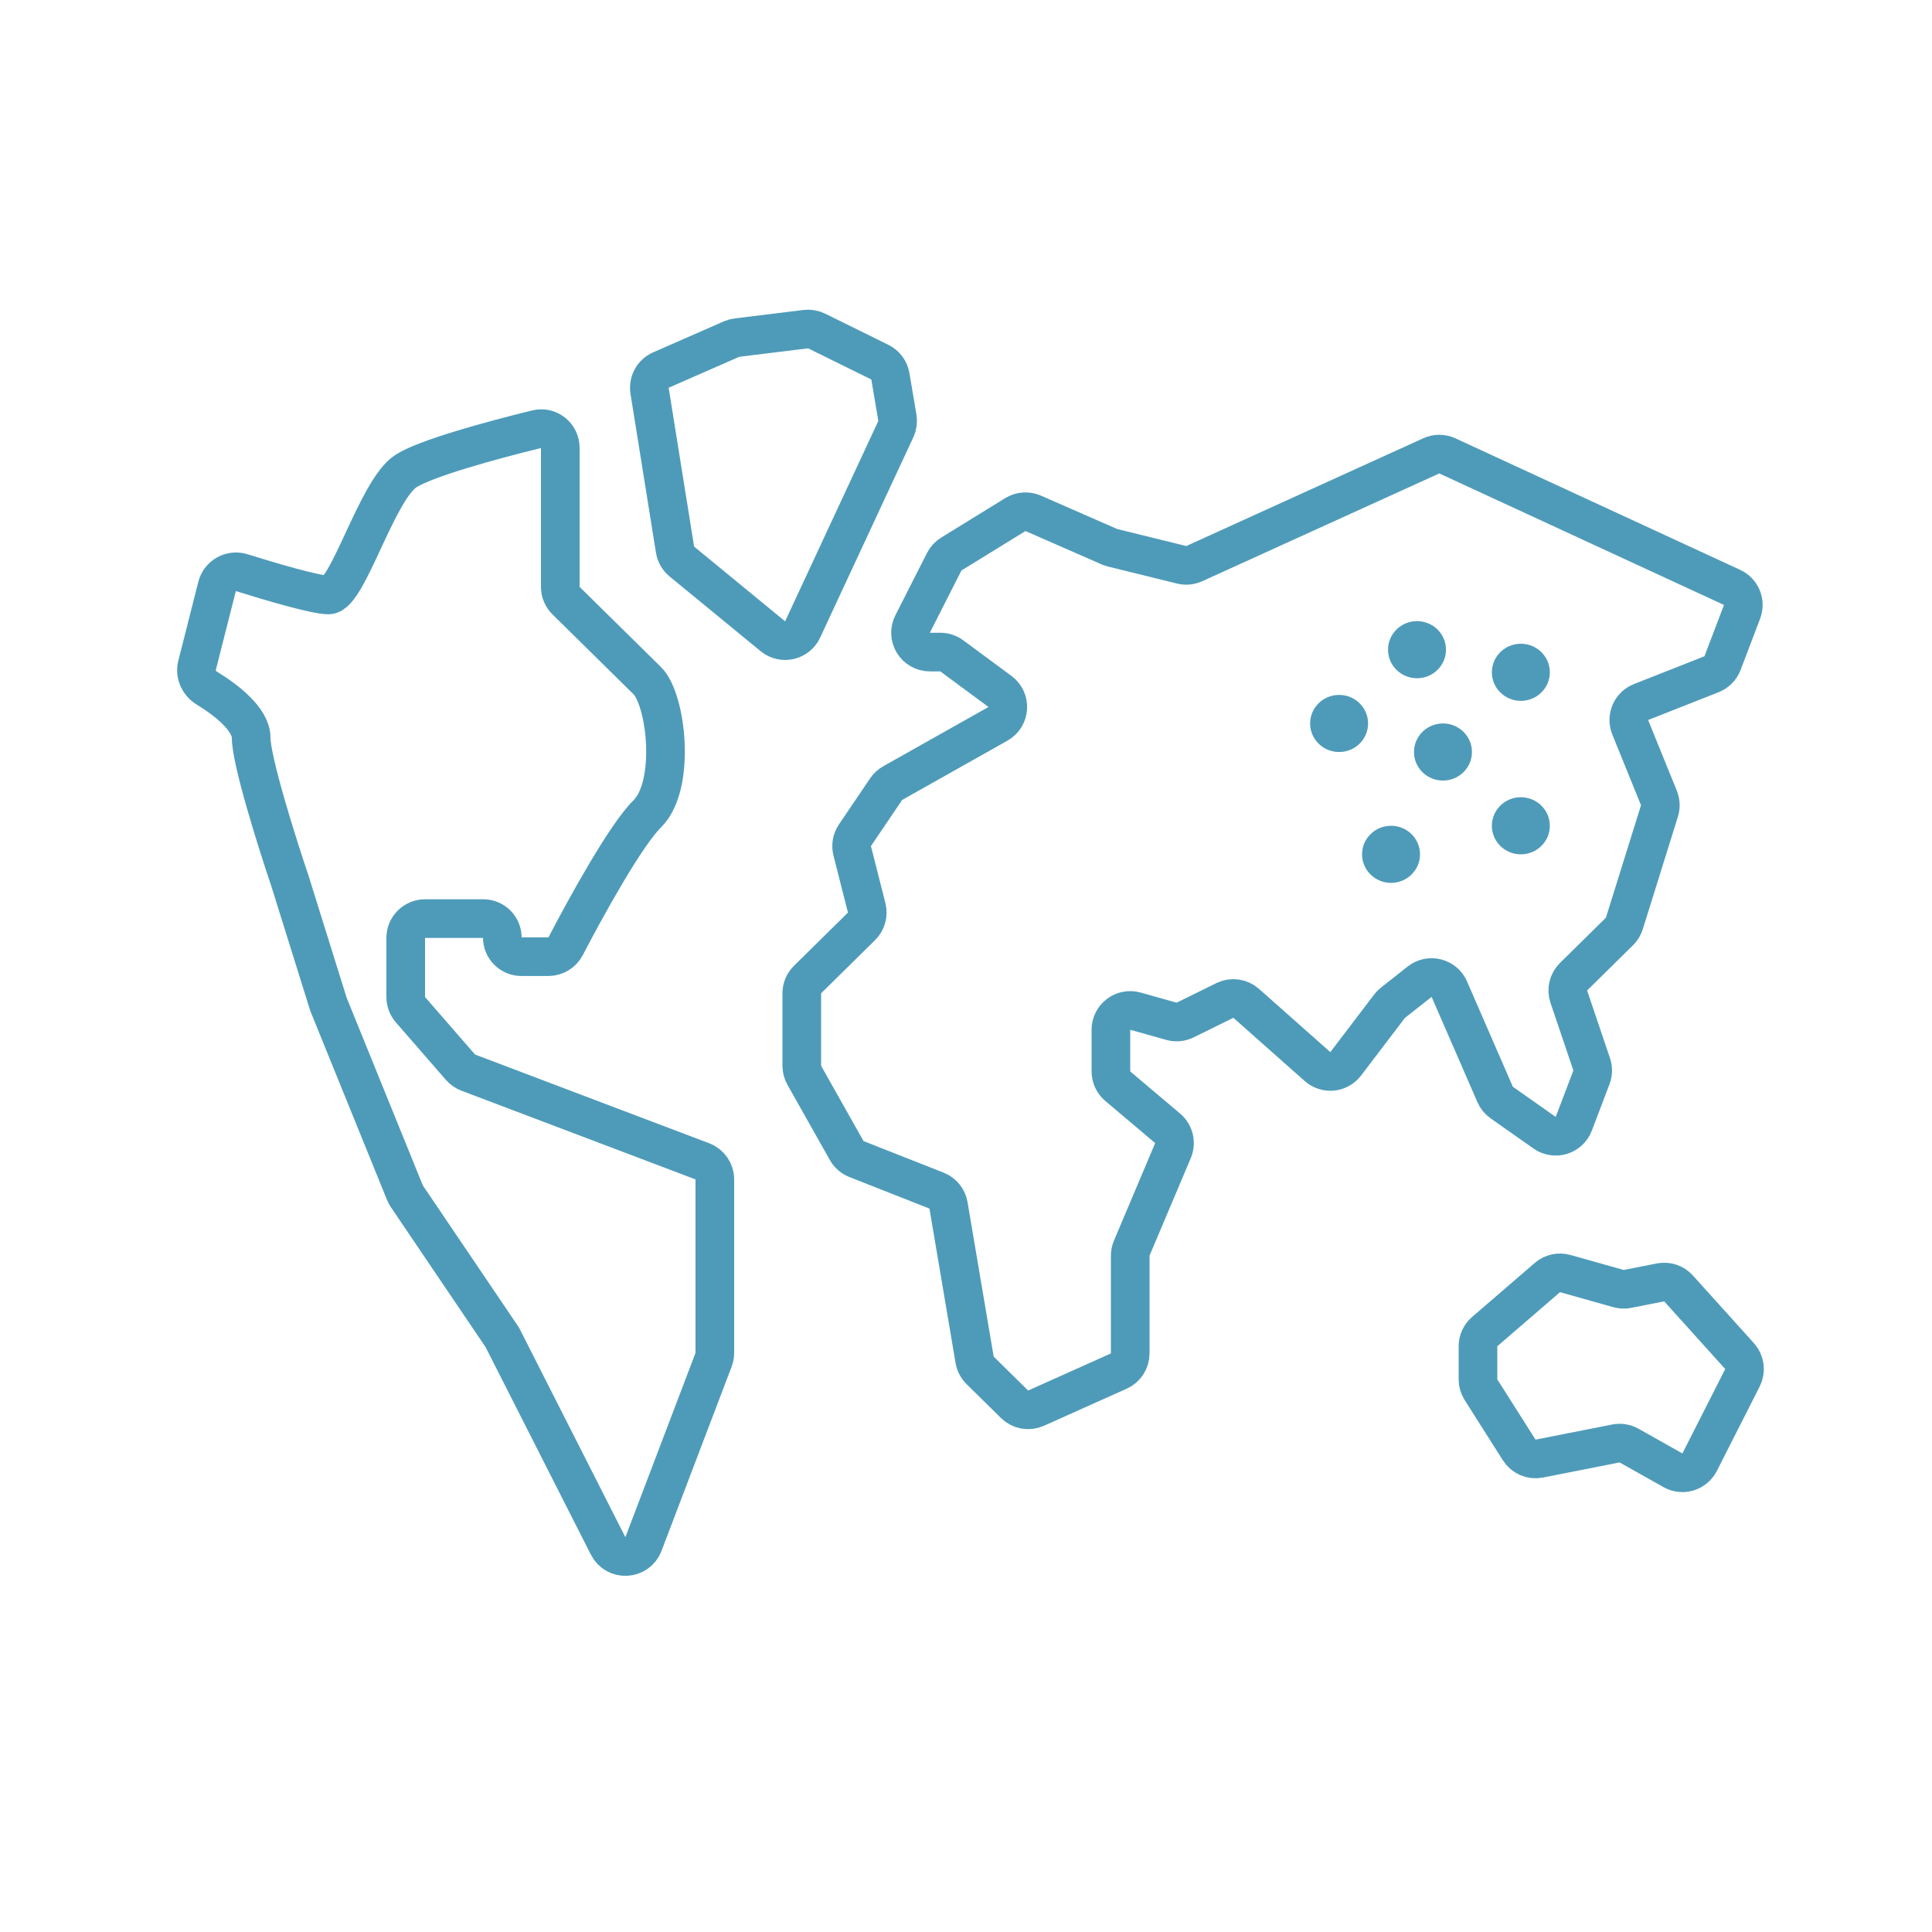 <svg width="100" height="100" viewBox="0 0 100 100" fill="none" xmlns="http://www.w3.org/2000/svg">
<path d="M28.386 49.517H26.985C26.441 49.517 26 49.075 26 48.531C26 47.987 25.559 47.546 25.015 47.546H22C21.448 47.546 21 47.994 21 48.546V51.606C21 51.847 21.087 52.08 21.245 52.262L23.835 55.239C23.943 55.364 24.081 55.459 24.235 55.518L36.354 60.111C36.743 60.258 37 60.63 37 61.046V70.025C37 70.147 36.978 70.267 36.935 70.381L33.304 79.921C32.995 80.732 31.87 80.792 31.477 80.018L26 69.224L21.059 61.92C21.02 61.863 20.987 61.801 20.96 61.736L17 51.98L15 45.575C14.333 43.604 13 39.367 13 38.185C13 37.243 11.73 36.238 10.709 35.62C10.305 35.375 10.083 34.902 10.199 34.444L11.236 30.355C11.379 29.794 11.967 29.47 12.52 29.644C14.138 30.151 16.353 30.795 17 30.795C18 30.795 19.5 25.375 21 24.39C22.006 23.729 25.426 22.791 27.781 22.215C28.405 22.062 29 22.538 29 23.18V30.376C29 30.644 29.107 30.9 29.297 31.088L33.5 35.229C34.5 36.214 35 40.648 33.5 42.126C32.401 43.209 30.381 46.852 29.28 48.972C29.106 49.306 28.763 49.517 28.386 49.517Z" stroke="#4E9BB9" stroke-width="2"/>
<path d="M46.369 22.209L41.544 32.581C41.269 33.174 40.508 33.347 40.003 32.932L35.293 29.065C35.104 28.91 34.979 28.691 34.94 28.45L33.622 20.227C33.55 19.777 33.791 19.336 34.209 19.153L37.866 17.551C37.955 17.512 38.049 17.487 38.145 17.475L41.704 17.037C41.897 17.013 42.093 17.046 42.268 17.132L45.541 18.745C45.829 18.887 46.032 19.158 46.085 19.475L46.448 21.62C46.482 21.82 46.454 22.025 46.369 22.209Z" stroke="#4E9BB9" stroke-width="2"/>
<path d="M49.24 28.677L52.554 26.635C52.833 26.463 53.179 26.439 53.48 26.571L57.421 28.297C57.474 28.32 57.528 28.338 57.583 28.352L61.163 29.234C61.381 29.288 61.611 29.266 61.816 29.173L74.083 23.595C74.348 23.474 74.652 23.475 74.916 23.597L89.653 30.404C90.13 30.624 90.355 31.176 90.168 31.667L89.157 34.324C89.057 34.587 88.851 34.795 88.589 34.898L84.94 36.337C84.422 36.541 84.171 37.128 84.38 37.643L85.865 41.302C85.952 41.516 85.962 41.755 85.893 41.976L84.075 47.8C84.026 47.956 83.939 48.099 83.822 48.214L81.446 50.555C81.173 50.824 81.078 51.225 81.201 51.588L82.385 55.088C82.459 55.308 82.455 55.547 82.372 55.764L81.458 58.167C81.226 58.777 80.481 59.005 79.948 58.629L77.73 57.068C77.579 56.963 77.461 56.818 77.388 56.649L75.017 51.199C74.756 50.597 73.996 50.406 73.481 50.812L72.1 51.901C72.034 51.953 71.974 52.014 71.923 52.081L69.653 55.064C69.3 55.527 68.629 55.592 68.194 55.206L64.503 51.933C64.199 51.663 63.762 51.605 63.397 51.784L61.344 52.796C61.123 52.905 60.869 52.928 60.631 52.861L58.771 52.338C58.133 52.158 57.5 52.638 57.5 53.3V55.457C57.5 55.751 57.63 56.031 57.855 56.221L60.437 58.402C60.772 58.685 60.884 59.152 60.713 59.556L58.579 64.603C58.527 64.726 58.5 64.858 58.5 64.992V70.054C58.5 70.448 58.269 70.805 57.909 70.966L53.624 72.886C53.248 73.054 52.807 72.975 52.513 72.685L50.73 70.928C50.581 70.781 50.481 70.59 50.446 70.383L49.094 62.39C49.036 62.045 48.801 61.755 48.475 61.626L44.33 59.993C44.117 59.909 43.938 59.754 43.826 59.554L41.629 55.657C41.544 55.507 41.5 55.338 41.5 55.166V51.413C41.5 51.145 41.607 50.889 41.798 50.701L44.592 47.948C44.844 47.699 44.946 47.334 44.859 46.99L44.11 44.039C44.04 43.763 44.092 43.469 44.251 43.233L45.868 40.844C45.955 40.715 46.07 40.609 46.206 40.533L51.654 37.465C52.286 37.109 52.341 36.22 51.758 35.789L49.265 33.947C49.093 33.82 48.885 33.751 48.671 33.751H48.129C47.383 33.751 46.9 32.964 47.237 32.298L48.873 29.075C48.956 28.911 49.083 28.773 49.24 28.677Z" stroke="#4E9BB9" stroke-width="2"/>
<path d="M84.234 66.714L85.944 66.377C86.289 66.309 86.644 66.427 86.88 66.688L90.04 70.192C90.317 70.499 90.376 70.945 90.189 71.314L87.972 75.683C87.715 76.19 87.086 76.381 86.59 76.101L84.322 74.824C84.114 74.707 83.871 74.668 83.638 74.714L79.671 75.496C79.267 75.576 78.855 75.399 78.633 75.05L76.656 71.932C76.554 71.772 76.5 71.586 76.5 71.397V69.682C76.5 69.391 76.627 69.114 76.847 68.924L80.093 66.126C80.347 65.907 80.694 65.829 81.017 65.92L83.77 66.695C83.921 66.738 84.08 66.744 84.234 66.714Z" stroke="#4E9BB9" stroke-width="2"/>
<ellipse cx="73.344" cy="33.628" rx="1.5" ry="1.478" fill="#4E9BB9"/>
<ellipse cx="69.312" cy="37.446" rx="1.5" ry="1.478" fill="#4E9BB9"/>
<ellipse cx="74.688" cy="38.924" rx="1.5" ry="1.478" fill="#4E9BB9"/>
<ellipse cx="72" cy="44.22" rx="1.5" ry="1.478" fill="#4E9BB9"/>
<ellipse cx="78.719" cy="42.742" rx="1.5" ry="1.478" fill="#4E9BB9"/>
<ellipse cx="78.719" cy="34.798" rx="1.5" ry="1.478" fill="#4E9BB9"/>
</svg>
